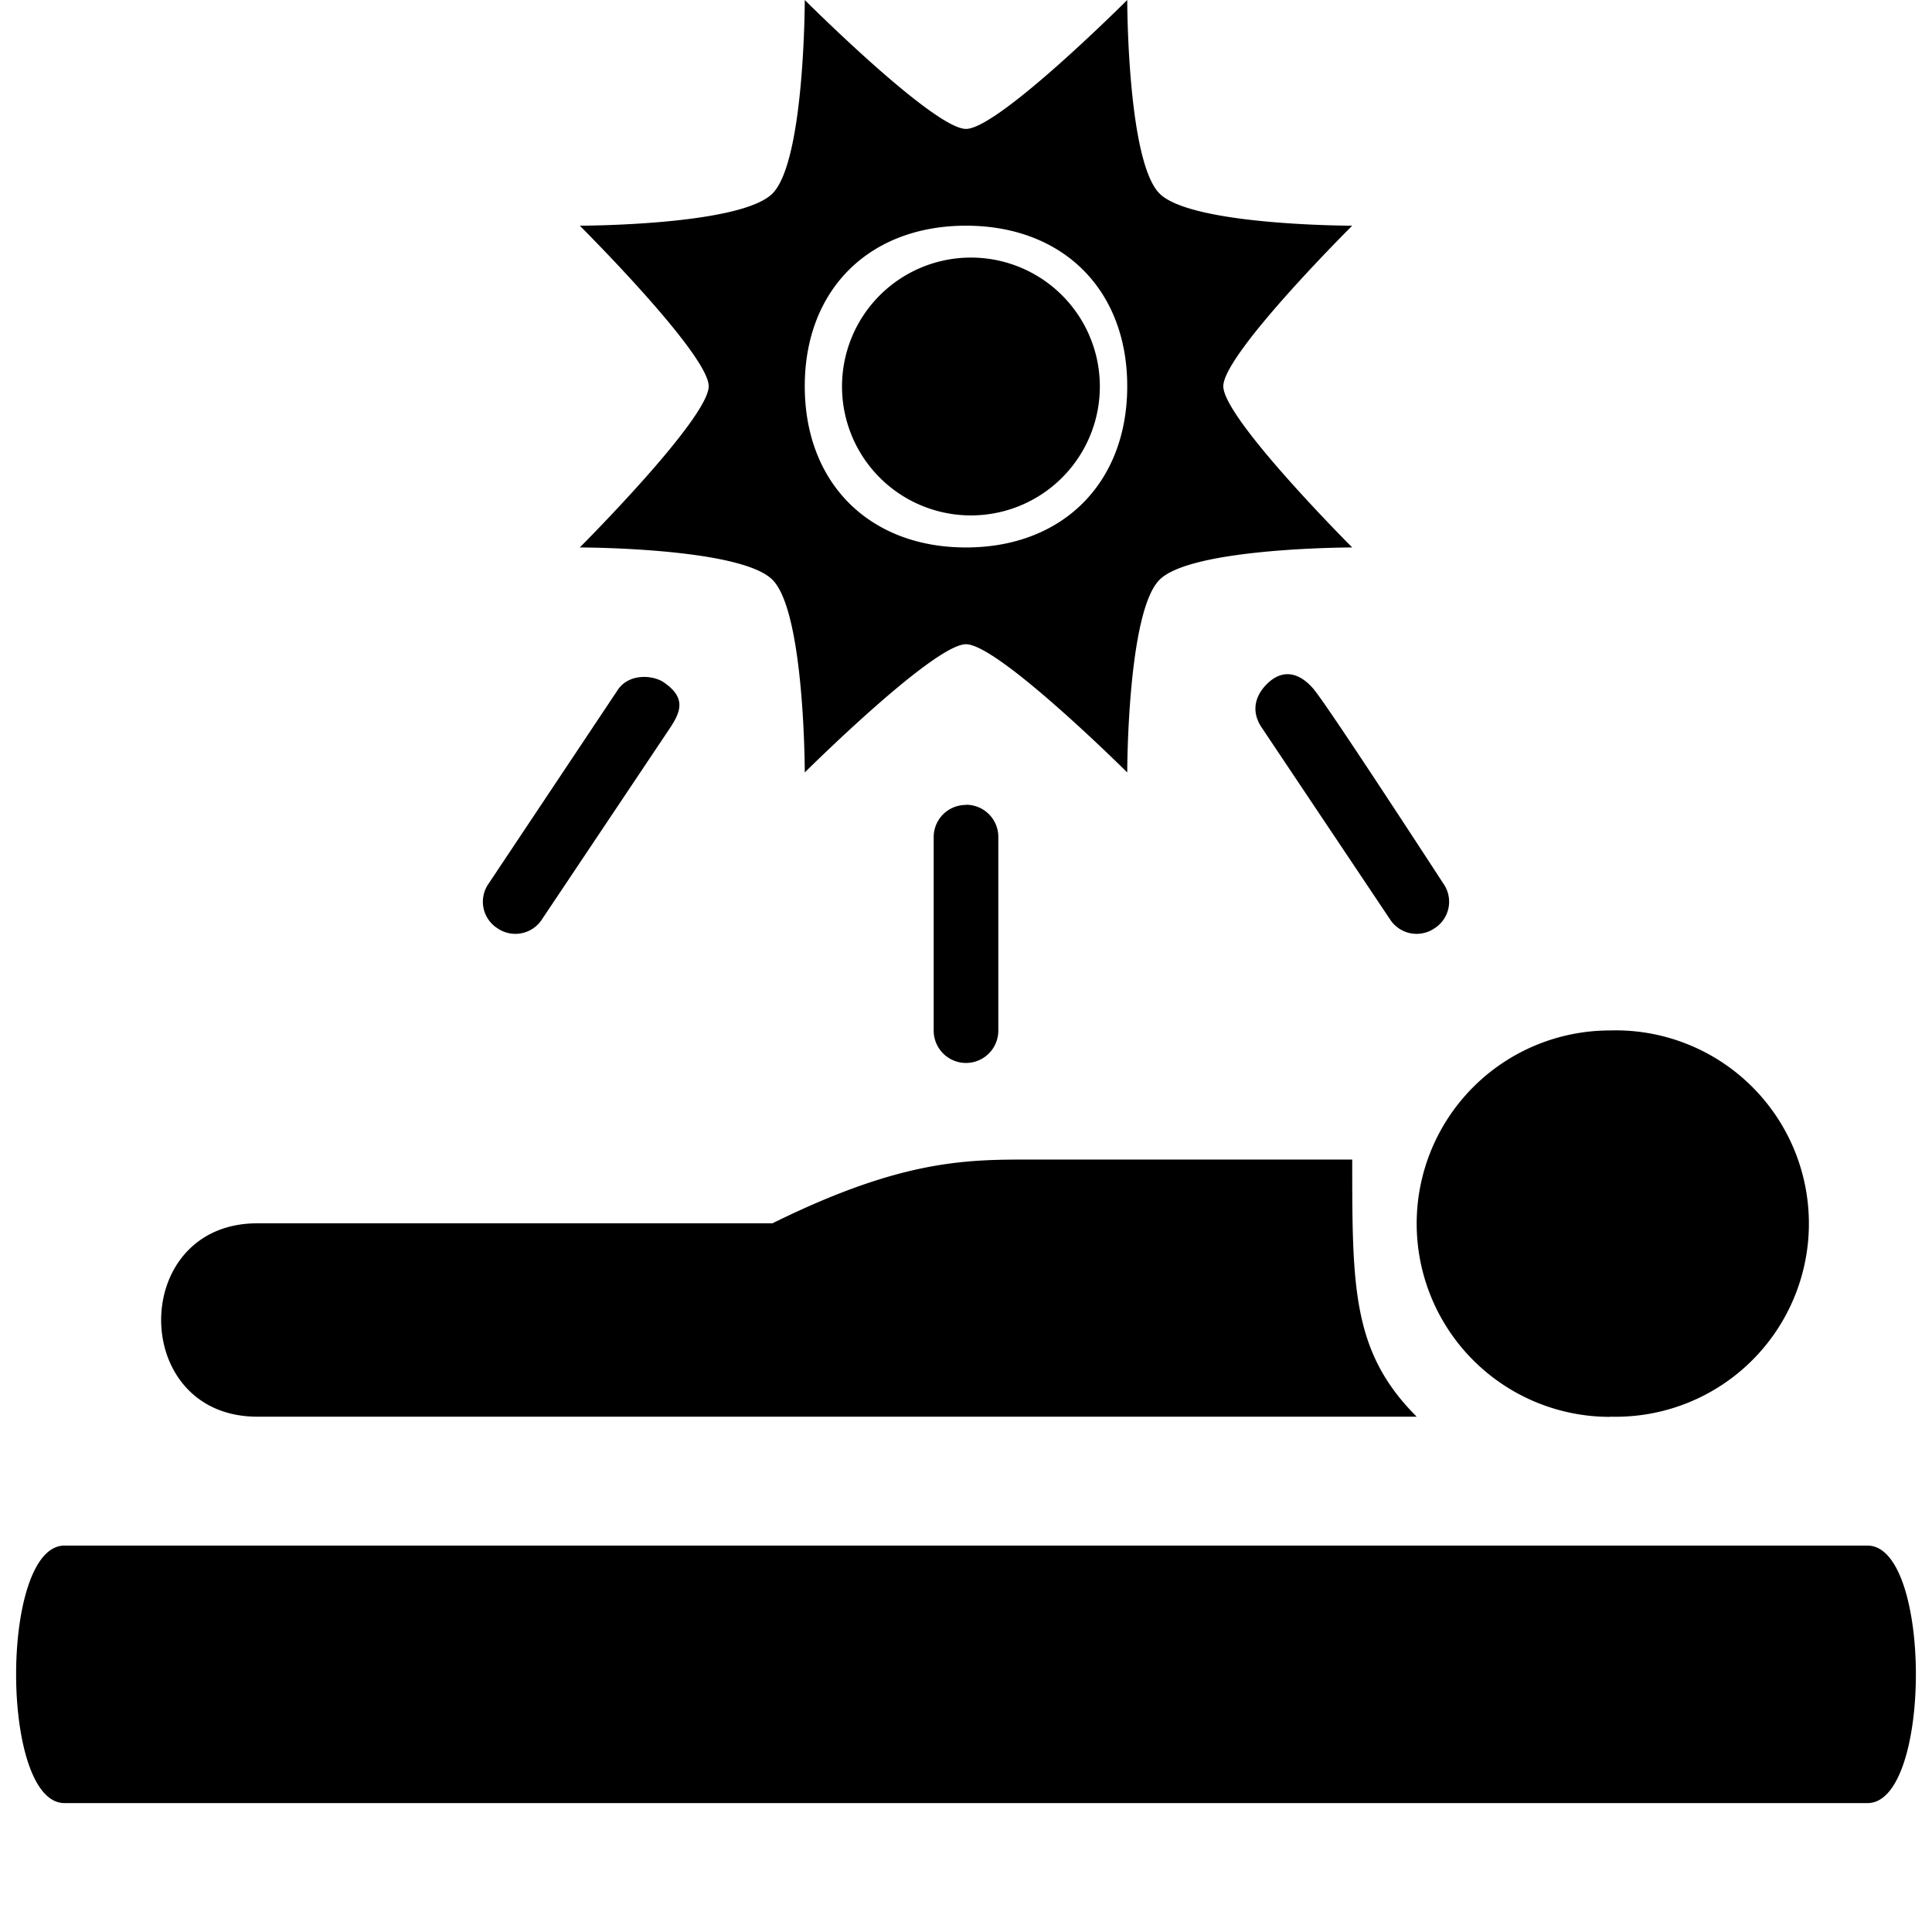 <svg xmlns="http://www.w3.org/2000/svg" width="11" height="11"><path style="stroke:none;fill-rule:nonzero;fill:#000;fill-opacity:1" d="M8.066 8.066H1.465c-.73 0-.73-1.101 0-1.101h2.933c.735-.363 1.102-.363 1.47-.363h1.831c0 .73 0 1.097.367 1.464zm1.102 0a1.1 1.1 0 1 0-.004-2.199 1.1 1.1 0 0 0 .004 2.2zM10.633 8.8c.367 0 .367 1.466 0 1.466H.367C0 10.266 0 8.8.367 8.8zM6.418 0s0 .918.184 1.102c.183.183 1.097.183 1.097.183s-.734.73-.734.914c0 .184.734.918.734.918s-.914 0-1.097.184c-.184.183-.184 1.097-.184 1.097s-.734-.73-.918-.73c-.184 0-.918.73-.918.73s0-.914-.184-1.097c-.183-.184-1.097-.184-1.097-.184s.734-.734.734-.918c0-.183-.734-.914-.734-.914s.914 0 1.097-.183C4.582.918 4.582 0 4.582 0s.734.734.918.734c.184 0 .918-.734.918-.734zM5.5 1.285c-.55 0-.918.363-.918.914s.367.918.918.918c.55 0 .918-.367.918-.918 0-.55-.367-.914-.918-.914zm0 1.649a.734.734 0 1 0 .002-1.467.734.734 0 0 0-.002 1.467zM3.77 3.879c.14.09.105.172.05.258l-.734 1.097a.18.18 0 0 1-.254.051.179.179 0 0 1-.05-.254l.734-1.101c.058-.09.183-.09.254-.051zm3.714.05c-.074-.09-.164-.124-.254-.05-.09.078-.105.172-.05.258l.734 1.097a.18.18 0 0 0 .254.051.179.179 0 0 0 .05-.254s-.655-1.008-.734-1.101zM5.5 4.583a.183.183 0 0 0-.184.184v1.101a.183.183 0 1 0 .368 0V4.766a.183.183 0 0 0-.184-.184zm0 0"/></svg>